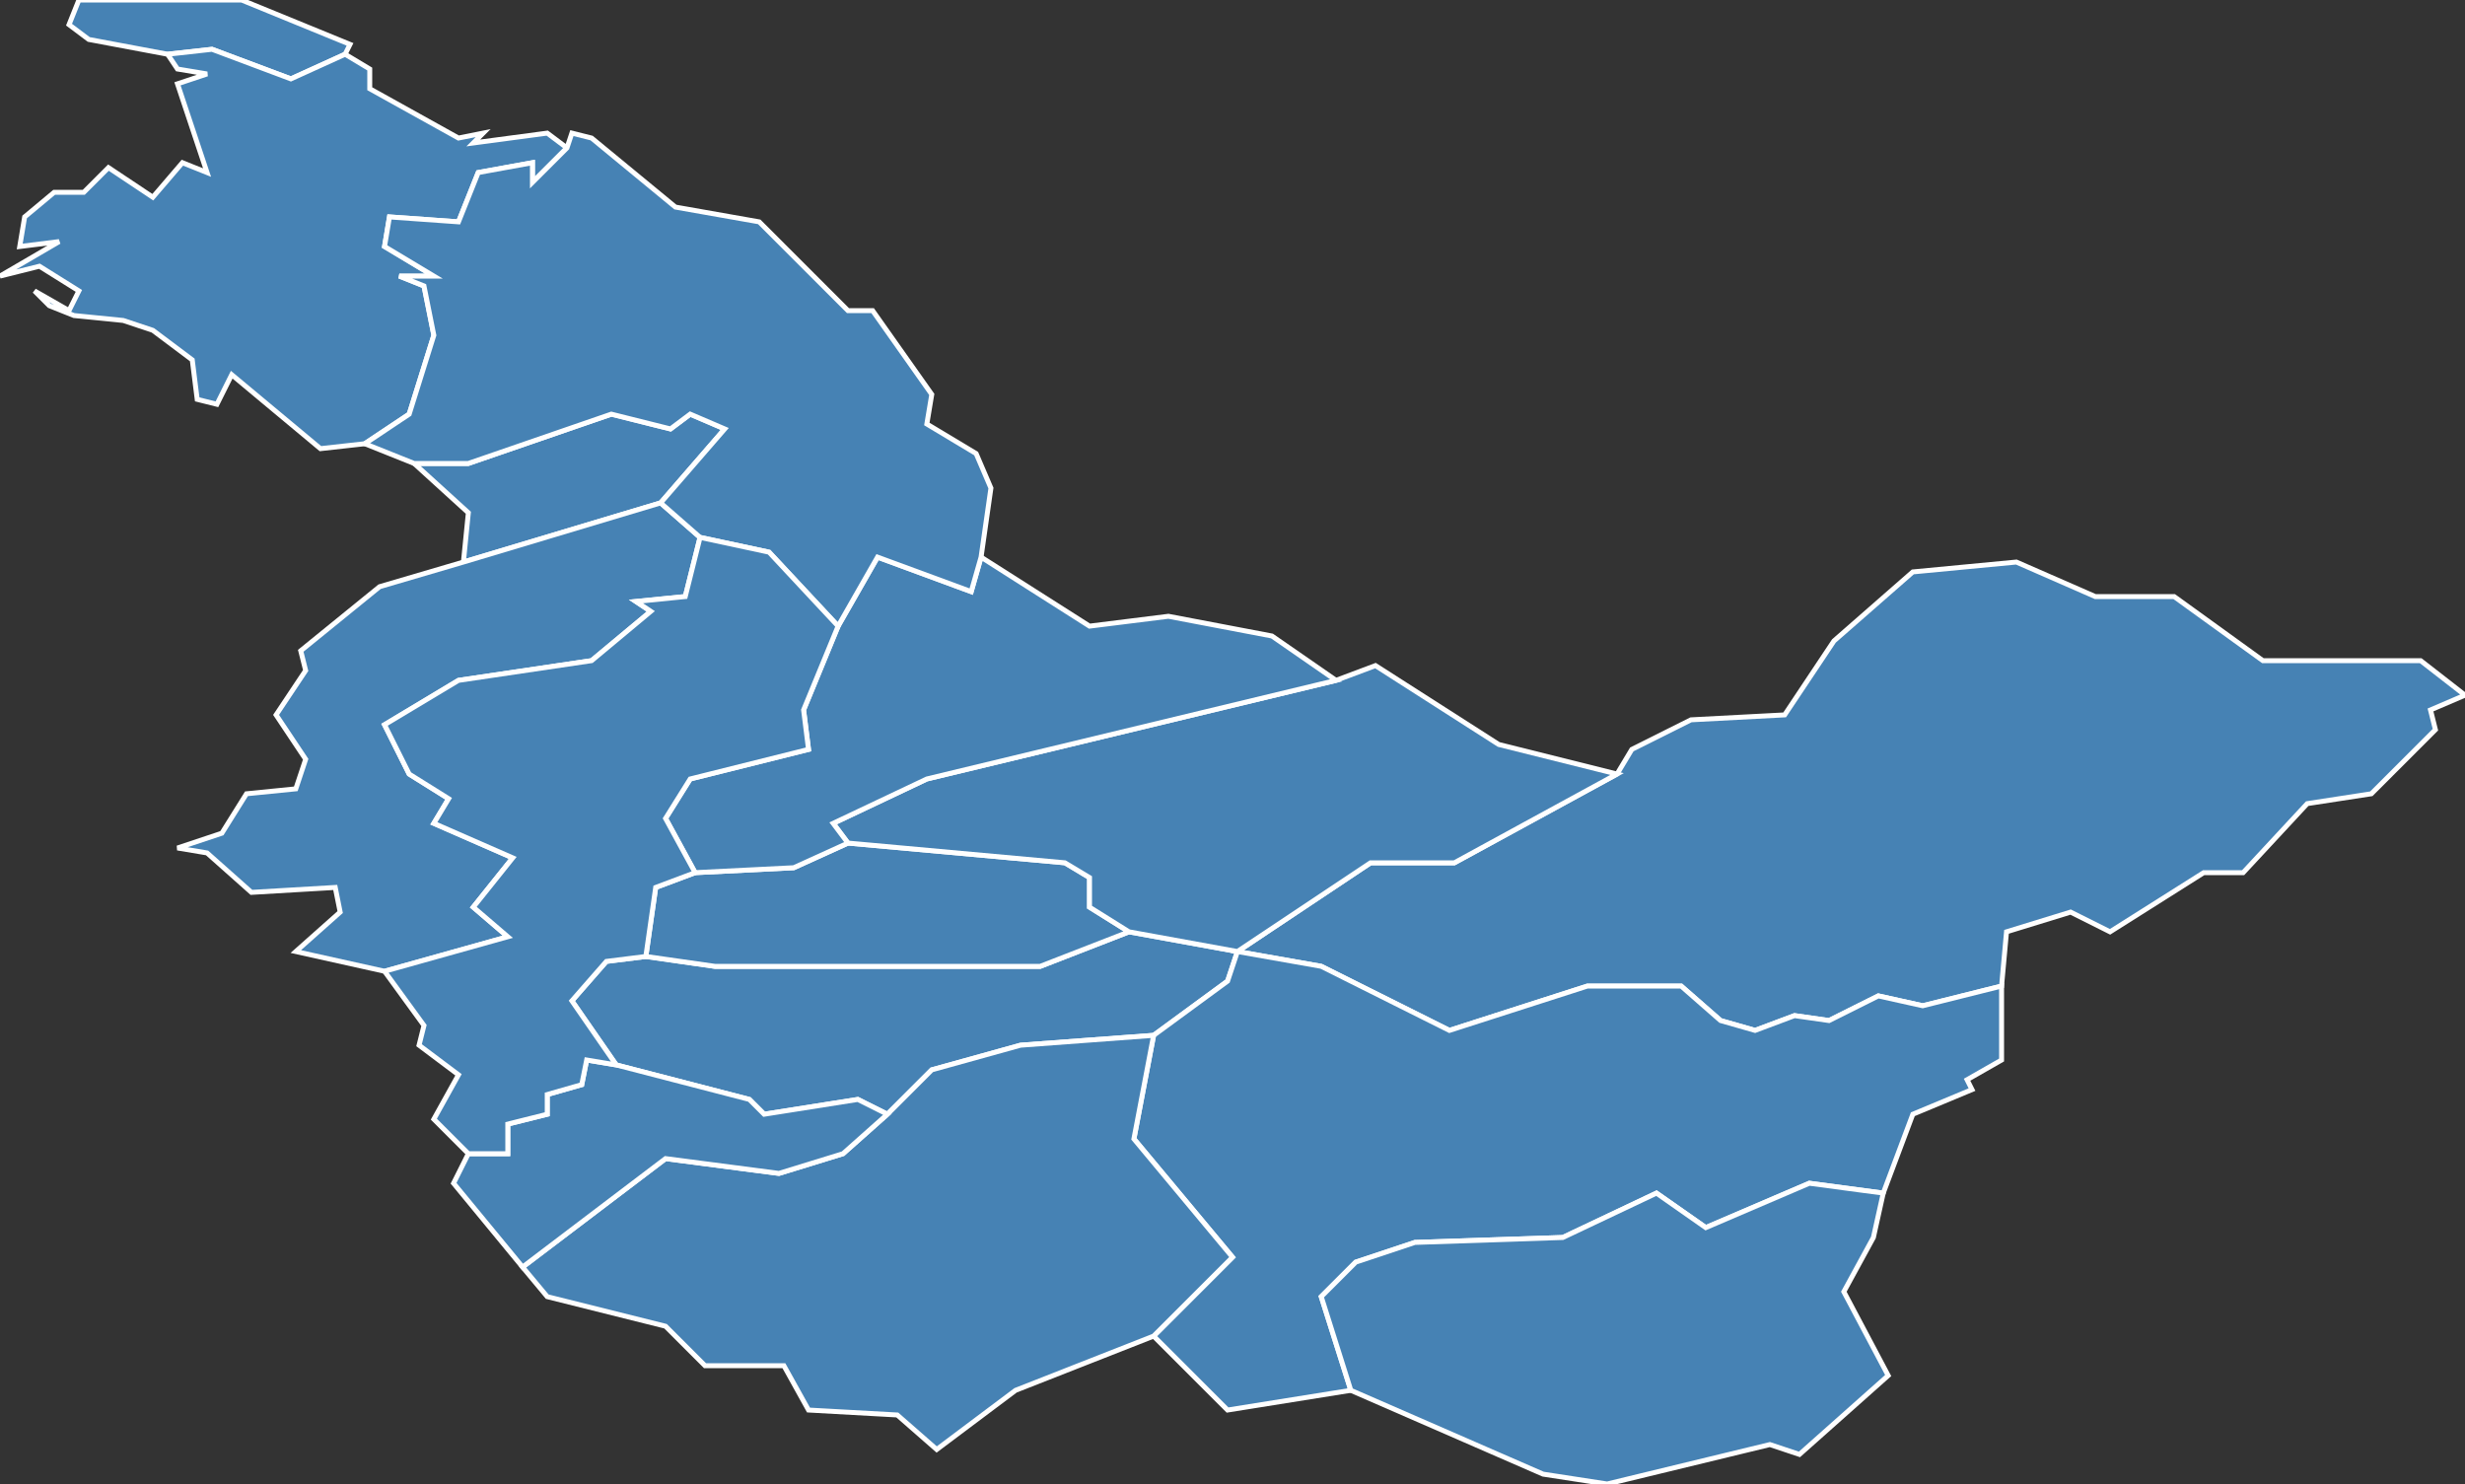 <?xml version="1.0" encoding="utf-8"?>
<svg version="1.1" id="svgmap" xmlns="http://www.w3.org/2000/svg" xmlns:xlink="http://www.w3.org/1999/xlink" x="0px" y="0px" width="100%" height="100%" viewBox="0 0 500 301">
<rect x="0" y="0" width="500" height="301" fill="#333333" stroke="none"/>
<polygon points="251,193 249,199 234,210 207,212 189,217 180,226 174,223 155,226 152,223 125,216 116,203 123,195 131,194 145,196 211,196 229,189 251,193" id="88037" class="commune" fill="steelblue" stroke-width="1" stroke="white" geotype="commune" geoname="Basse-sur-le-Rupt" code_insee="88037" code_canton="8801"/><polygon points="500,141 493,144 494,148 481,161 468,163 455,177 447,177 428,189 420,185 407,189 406,200 390,204 381,202 371,207 364,206 356,209 349,207 341,200 322,200 294,209 268,196 251,193 278,175 295,175 328,157 331,152 343,146 362,145 372,130 388,116 409,114 425,121 441,121 459,134 491,134 500,141" id="88075" class="commune" fill="steelblue" stroke-width="1" stroke="white" geotype="commune" geoname="Bresse" code_insee="88075" code_canton="8801"/><polygon points="406,215 399,219 400,221 388,226 382,242 367,240 346,249 336,242 317,251 287,252 275,256 268,263 274,282 249,286 234,271 250,255 230,231 234,210 249,199 251,193 268,196 294,209 322,200 341,200 349,207 356,209 364,206 371,207 381,202 390,204 406,200 406,215" id="88116" class="commune" fill="steelblue" stroke-width="1" stroke="white" geotype="commune" geoname="Cornimont" code_insee="88116" code_canton="8801"/><polygon points="18,8 14,5 16,0 49,0 71,9 70,11 59,16 43,10 34,11 18,8" id="88167" class="commune" fill="steelblue" stroke-width="1" stroke="white" geotype="commune" geoname="Faucompierre" code_insee="88167" code_canton="8801"/><polygon points="84,94 95,94 124,84 136,87 140,84 147,87 134,102 94,114 95,104 84,94" id="88177" class="commune" fill="steelblue" stroke-width="1" stroke="white" geotype="commune" geoname="Forge" code_insee="88177" code_canton="8801"/><polygon points="131,194 133,180 141,177 161,176 172,171 216,175 221,178 221,184 229,189 211,196 145,196 131,194" id="88197" class="commune" fill="steelblue" stroke-width="1" stroke="white" geotype="commune" geoname="Gerbamont" code_insee="88197" code_canton="8801"/><polygon points="328,157 295,175 278,175 251,193 229,189 221,184 221,178 216,175 172,171 169,167 188,158 271,138 279,135 304,151 328,157" id="88391" class="commune" fill="steelblue" stroke-width="1" stroke="white" geotype="commune" geoname="Rochesson" code_insee="88391" code_canton="8801"/><polygon points="199,113 221,127 237,125 258,129 271,138 188,158 169,167 172,171 161,176 141,177 135,166 140,158 164,152 163,144 170,127 178,113 197,120 199,113" id="88442" class="commune" fill="steelblue" stroke-width="1" stroke="white" geotype="commune" geoname="Sapois" code_insee="88442" code_canton="8801"/><polygon points="190,294 182,287 164,286 159,277 143,277 135,269 111,263 106,257 135,235 158,238 171,234 180,226 189,217 207,212 234,210 230,231 250,255 234,271 206,282 190,294" id="88447" class="commune" fill="steelblue" stroke-width="1" stroke="white" geotype="commune" geoname="Saulxures-sur-Moselotte" code_insee="88447" code_canton="8801"/><polygon points="94,114 134,102 142,109 139,121 129,122 132,124 120,134 93,138 78,147 83,157 91,162 88,167 104,174 96,184 103,190 78,197 60,193 69,185 68,180 51,181 42,173 36,172 45,169 50,161 60,160 62,154 56,145 62,136 61,132 77,119 94,114" id="88462" class="commune" fill="steelblue" stroke-width="1" stroke="white" geotype="commune" geoname="Syndicat" code_insee="88462" code_canton="8801"/><polygon points="74,90 65,91 47,76 44,82 40,81 39,73 31,67 25,65 15,64 10,62 7,59 14,63 16,59 8,54 0,56 12,49 4,50 5,44 11,39 17,39 22,34 31,40 37,33 42,35 36,17 42,15 36,14 34,11 43,10 59,16 70,11 75,14 75,18 93,28 98,27 96,29 111,27 115,30 108,37 108,33 97,35 93,45 79,44 78,50 88,56 81,56 86,58 88,68 83,84 74,90" id="88464" class="commune" fill="steelblue" stroke-width="1" stroke="white" geotype="commune" geoname="Tendon" code_insee="88464" code_canton="8801"/><polygon points="92,240 95,234 103,234 103,228 111,226 111,222 118,220 119,215 125,216 152,223 155,226 174,223 180,226 171,234 158,238 135,235 106,257 92,240" id="88467" class="commune" fill="steelblue" stroke-width="1" stroke="white" geotype="commune" geoname="Thiéfosse" code_insee="88467" code_canton="8801"/><polygon points="84,94 74,90 83,84 88,68 86,58 81,56 88,56 78,50 79,44 93,45 97,35 108,33 108,37 115,30 116,27 120,28 137,42 154,45 172,63 177,63 189,80 188,86 198,92 201,99 199,113 197,120 178,113 170,127 156,112 142,109 134,102 147,87 140,84 136,87 124,84 95,94 84,94" id="88470" class="commune" fill="steelblue" stroke-width="1" stroke="white" geotype="commune" geoname="Tholy" code_insee="88470" code_canton="8801"/><polygon points="141,177 133,180 131,194 123,195 116,203 125,216 119,215 118,220 111,222 111,226 103,228 103,234 95,234 88,227 93,218 85,212 86,208 78,197 103,190 96,184 104,174 88,167 91,162 83,157 78,147 93,138 120,134 132,124 129,122 139,121 142,109 156,112 170,127 163,144 164,152 140,158 135,166 141,177" id="88486" class="commune" fill="steelblue" stroke-width="1" stroke="white" geotype="commune" geoname="Vagney" code_insee="88486" code_canton="8801"/><polygon points="313,299 274,282 268,263 275,256 287,252 317,251 336,242 346,249 367,240 382,242 380,251 374,262 383,279 365,295 359,293 326,301 313,299" id="88500" class="commune" fill="steelblue" stroke-width="1" stroke="white" geotype="commune" geoname="Ventron" code_insee="88500" code_canton="8801"/></svg>